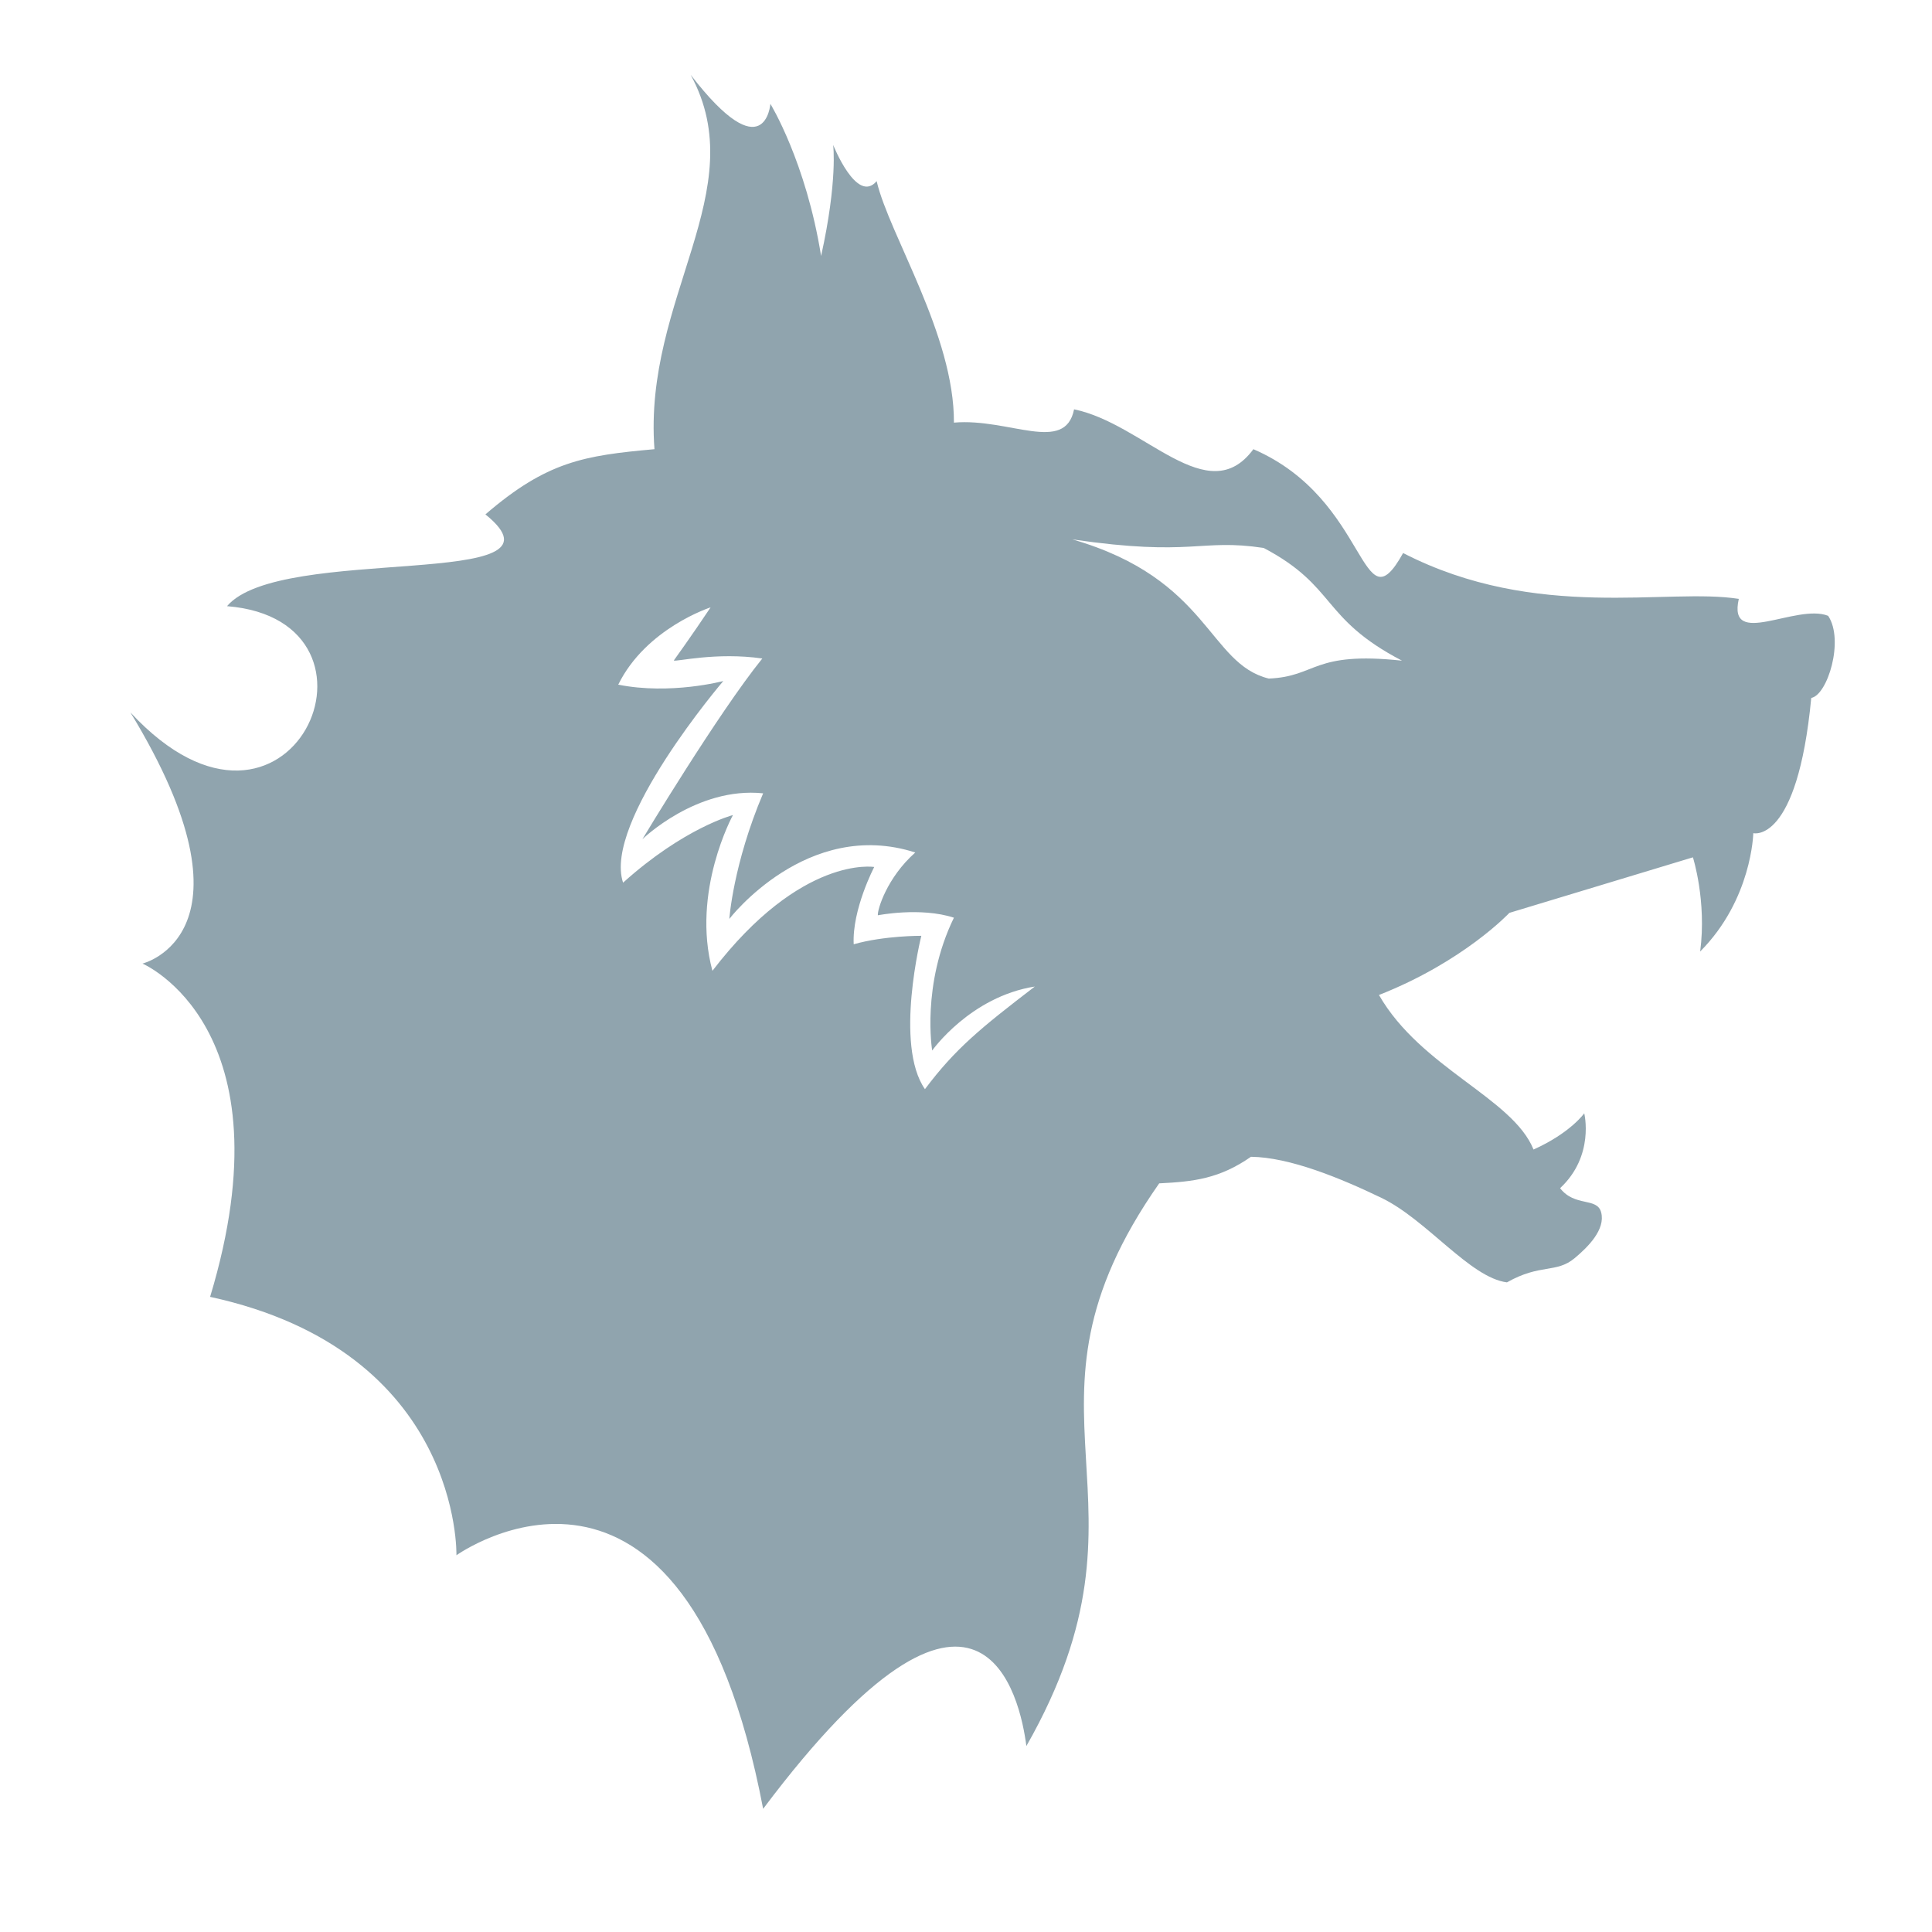 <?xml version="1.0" encoding="UTF-8" standalone="no"?>
<!-- Created with Inkscape (http://www.inkscape.org/) -->

<svg
   xmlns:dc="http://purl.org/dc/elements/1.1/"
   xmlns:cc="http://creativecommons.org/ns#"
   xmlns:rdf="http://www.w3.org/1999/02/22-rdf-syntax-ns#"
   xmlns:svg="http://www.w3.org/2000/svg"
   xmlns="http://www.w3.org/2000/svg"
   xmlns:sodipodi="http://sodipodi.sourceforge.net/DTD/sodipodi-0.dtd"
   xmlns:inkscape="http://www.inkscape.org/namespaces/inkscape"
   width="200"
   height="200"
   viewBox="0 0 200 200"
   id="svg4140"
   version="1.1"
   inkscape:version="0.91 r13725"
   sodipodi:docname="icon_race_beast_on.svg">
  <defs
     id="defs4142" />
  <sodipodi:namedview
     id="base"
     pagecolor="#ffffff"
     bordercolor="#666666"
     borderopacity="1.0"
     inkscape:pageopacity="0.0"
     inkscape:pageshadow="2"
     inkscape:zoom="2"
     inkscape:cx="76.70329"
     inkscape:cy="69.093707"
     inkscape:document-units="px"
     inkscape:current-layer="layer1"
     showgrid="false"
     units="px"
     inkscape:window-width="1680"
     inkscape:window-height="990"
     inkscape:window-x="-8"
     inkscape:window-y="-8"
     inkscape:window-maximized="1"
     showguides="false"
     borderlayer="true">
    <inkscape:grid
       type="xygrid"
       id="grid4688" />
  </sodipodi:namedview>
  <g
     inkscape:label="Layer 1"
     inkscape:groupmode="layer"
     id="layer1"
     transform="translate(0,-852.362)">
    <path
       style="fill:#90a4ae;fill-rule:evenodd;stroke:none;stroke-width:1px;stroke-linecap:butt;stroke-linejoin:miter;stroke-opacity:1;fill-opacity:1"
       d="M 71.5 7.75 C 78.025 19.742 66.565 30.843 67.75 46.5 C 60.435 47.157 56.618 47.771 50.25 53.25 C 60.132 61.229 29.002 56.257 23.5 62.75 C 41.998 64.243 30.054 91.585 13.5 73.75 C 27.446 96.665 14.75 99.75 14.75 99.75 C 14.75 99.75 30.187 106.337 21.75 134.25 C 47.813 139.913 47.25 161 47.25 161 C 47.25 161 70.77 144.157 79 187.25 C 101.726 156.981 105.63 175.914 106.25 180.75 C 121.012 154.827 103.327 146.301 120 122.5 C 123.574 122.328 126.243 122.016 129.5 119.75 C 133.507 119.797 138.749 121.953 143 124 C 147.706 126.266 152.179 132.271 156 132.75 C 159.446 130.791 161.096 131.836 163 130.25 C 164.406 129.079 166.215 127.269 165.75 125.5 C 165.332 123.91 163.025 124.974 161.5 123 C 165.1 119.651 164 115.25 164 115.25 C 164 115.25 162.58 117.275 158.75 119 C 156.607 113.663 147.096 110.577 142.75 103 C 151.529 99.548 156.25 94.5 156.25 94.5 L 175.25 88.75 C 175.25 88.75 176.69 93.273 176 98.5 C 181.373 93.102 181.5 86.25 181.5 86.25 C 181.5 86.25 186.057 87.427 187.5 72.25 C 189.193 71.948 190.929 66.255 189.25 63.75 C 185.946 62.433 178.818 67.192 180 62 C 172.682 60.808 159.127 64.385 145.25 57.25 C 140.81 65.24 141.846 51.719 129.75 46.5 C 125.029 52.906 118.435 43.848 111.188 42.375 C 110.253 47.027 104.448 43.252 98.75 43.75 C 98.802 34.685 92.052 24.313 90.75 18.75 C 88.698 21.187 86.25 15 86.25 15 C 86.25 15 86.731 18.687 85 26.5 C 83.438 16.75 79.75 10.75 79.75 10.75 C 79.75 10.75 79.225 17.758 71.5 7.75 z M 111.016 55.838 C 123.52 57.662 124.196 55.723 130.814 56.723 C 138.406 60.727 136.699 63.992 145.133 68.391 C 135.801 67.398 136.392 70.025 131.346 70.246 C 125.062 68.699 125.205 59.936 111.016 55.838 z M 73.561 62.875 C 71.613 65.797 69.75 68.375 69.75 68.375 C 69.978 68.527 74.154 67.477 78.914 68.168 C 74.325 73.851 66.5 86.875 66.5 86.875 C 66.5 86.875 72.113 81.409 79 82.125 C 75.887 89.466 75.5 95.125 75.5 95.125 C 75.5 95.125 83.535 84.644 94.75 88.25 C 91.803 90.859 90.81 94.195 90.875 94.75 C 90.875 94.75 95.291 93.872 98.75 95 C 95.359 101.962 96.5 108.75 96.5 108.75 C 96.5 108.75 100.431 103.184 107.125 102.125 C 101.533 106.413 98.902 108.549 95.75 112.75 C 92.554 108.156 95.375 96.875 95.375 96.875 C 95.375 96.875 91.558 96.846 88.375 97.75 C 88.197 94.146 90.5 89.75 90.5 89.75 C 90.5 89.75 82.964 88.481 73.75 100.5 C 71.536 92.269 75.875 84.375 75.875 84.375 C 75.875 84.375 70.85 85.662 64.5 91.375 C 62.4 85.088 74.875 70.5 74.875 70.5 C 74.875 70.5 69.423 71.958 64 70.875 C 66.885 65.019 73.561 62.875 73.561 62.875 z "
       transform="translate(0,852.362)"
       id="path7085" />
  </g>
</svg>
